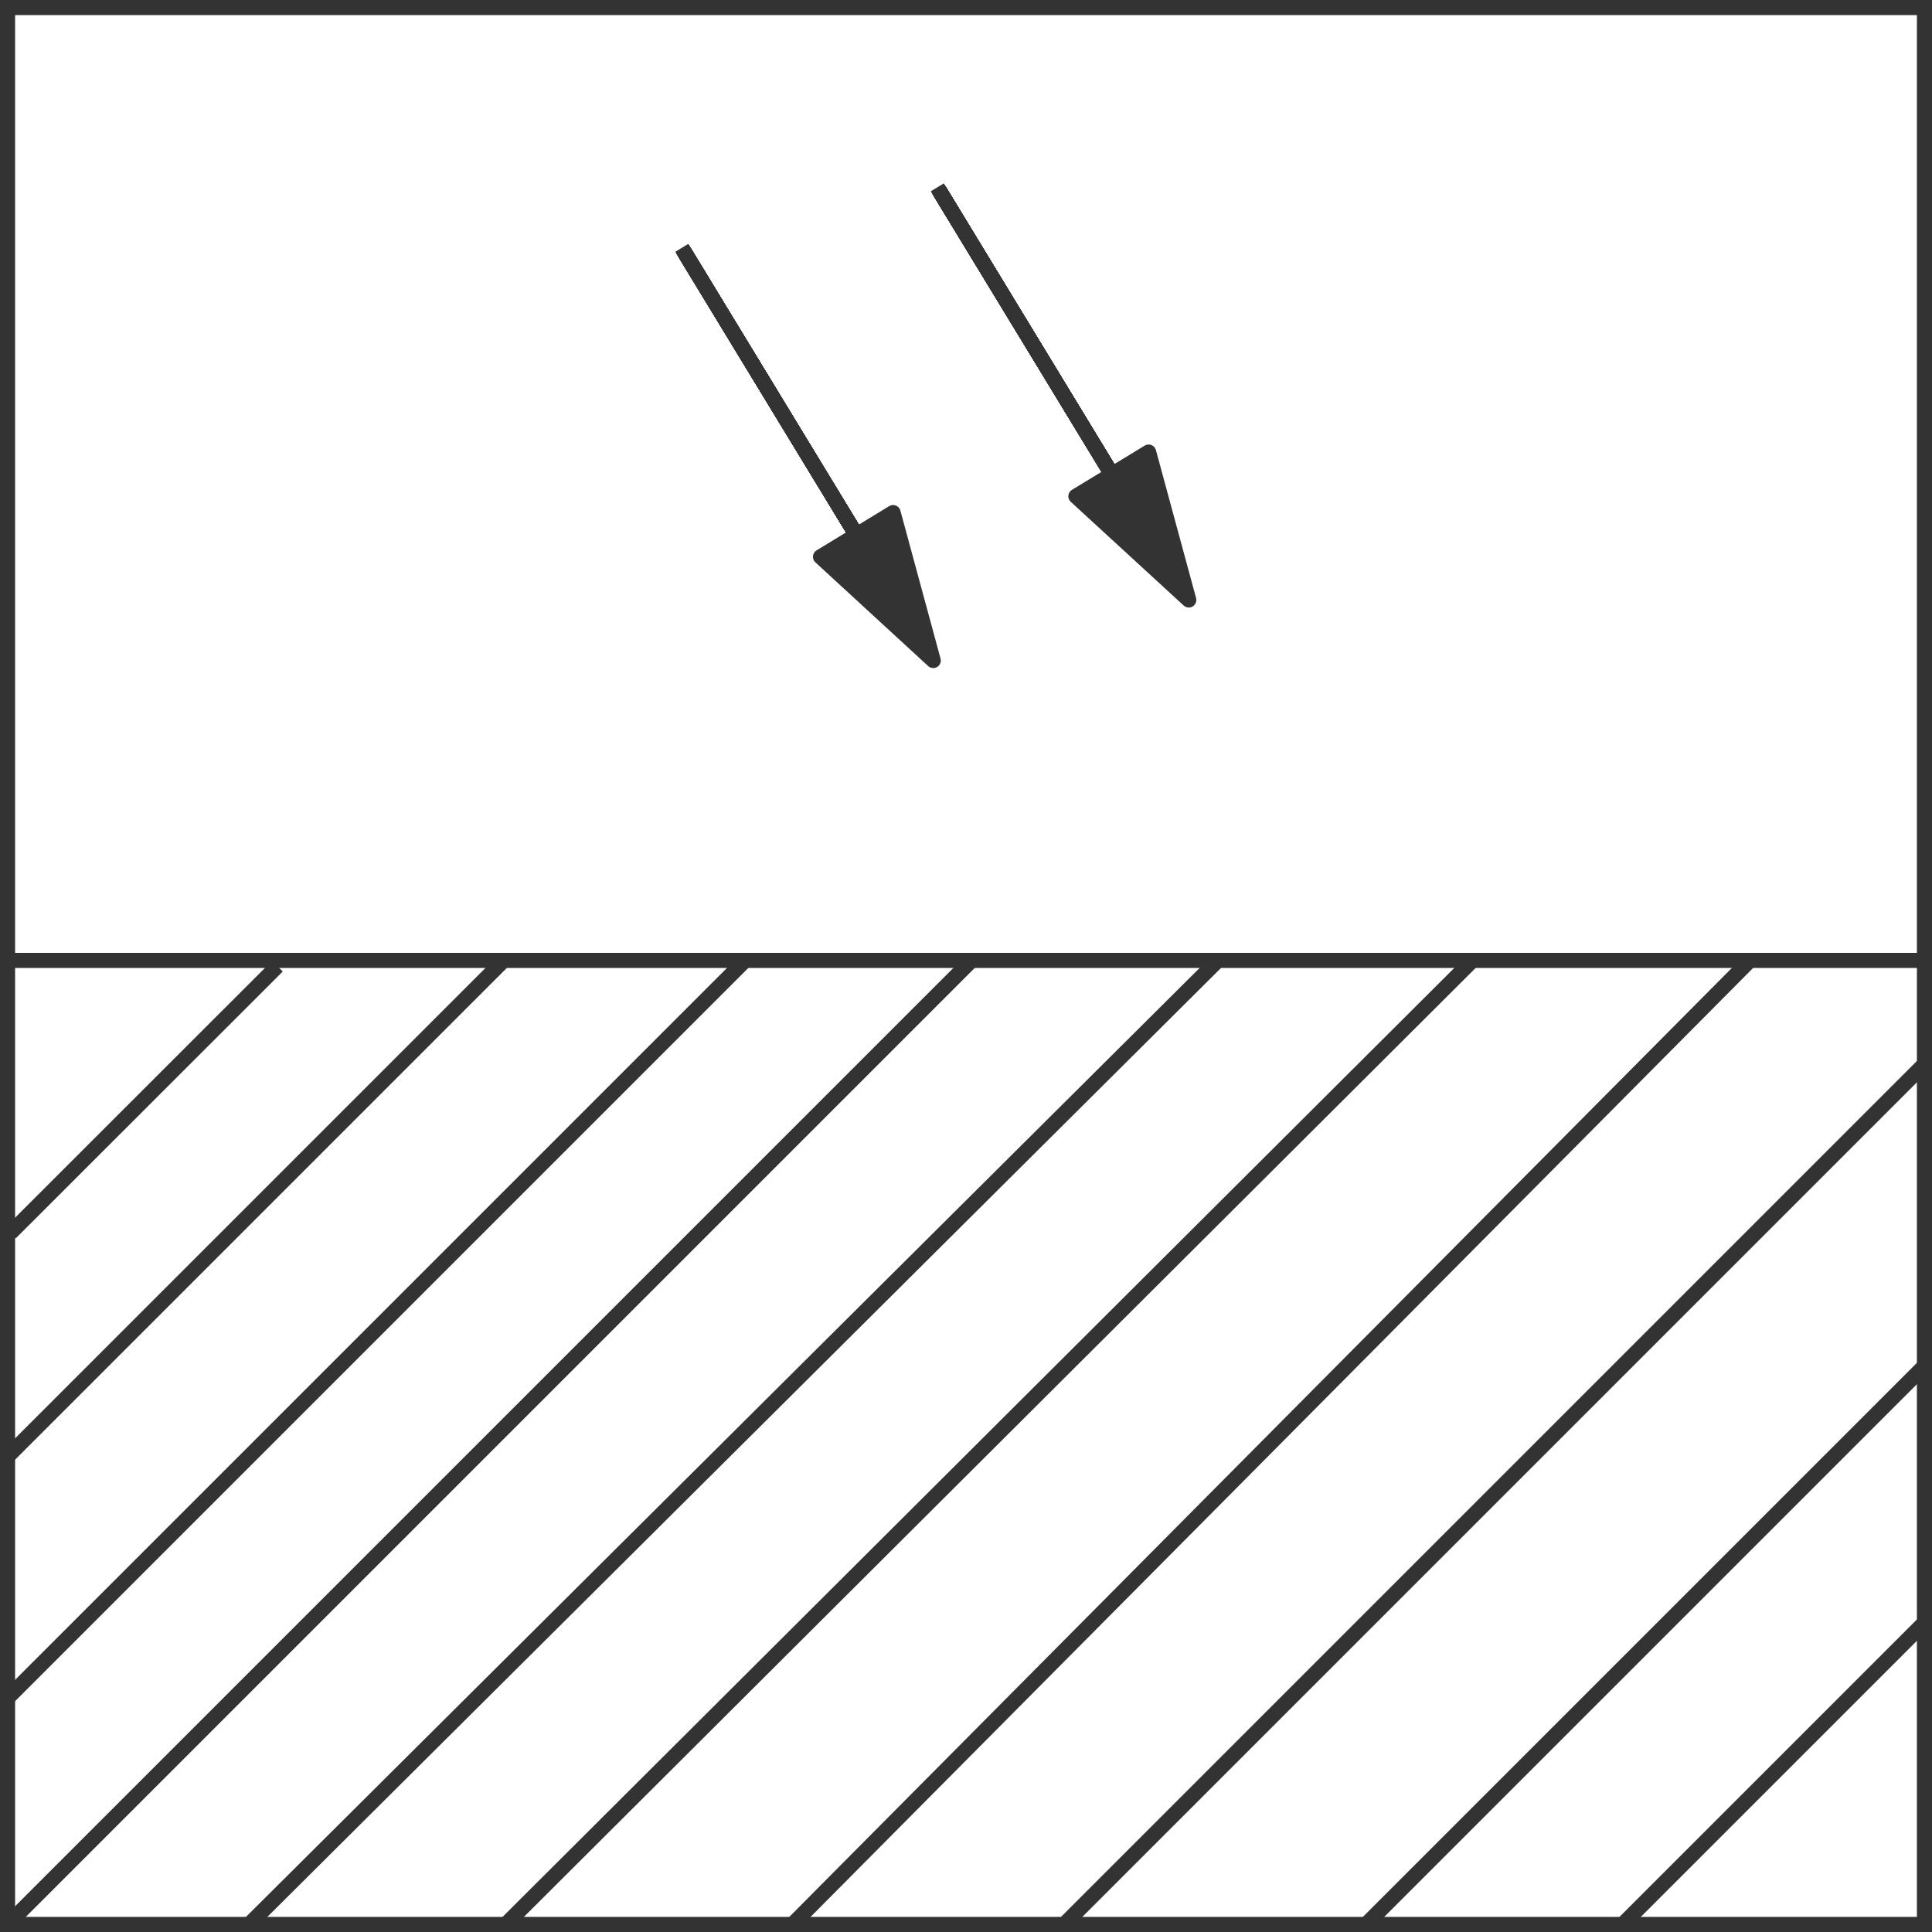<svg id="图层_2" data-name="图层 2" xmlns="http://www.w3.org/2000/svg" viewBox="0 0 128 128"><defs><style>.cls-sem4ndiu,.cls-nrfsxrwi{fill:#333;}.cls-prtoxkij{fill:none;}.cls-prtoxkij,.cls-nrfsxrwi{stroke:#333;stroke-linejoin:round;}.cls-ttu95eog{opacity:0.16;}</style></defs><g id="运行水电厂"><path class="cls-sem4ndiu" d="M127,1V127H1V1H127m1-1H0V128H128V0Z"/><line class="cls-prtoxkij" x1="127.5" y1="63.63" x2="0.5" y2="63.63"/><line class="cls-prtoxkij" x1="0.69" y1="81.69" x2="18.38" y2="64.01"/><line class="cls-prtoxkij" x1="107.5" y1="127.5" x2="127.5" y2="107.5"/><line class="cls-prtoxkij" x1="0.5" y1="96.5" x2="33.5" y2="63.5"/><line class="cls-prtoxkij" x1="90.5" y1="127.5" x2="127.5" y2="90.5"/><line class="cls-prtoxkij" x1="0.5" y1="112.5" x2="49.5" y2="63.5"/><line class="cls-prtoxkij" x1="70.5" y1="127.5" x2="127.5" y2="70.5"/><line class="cls-prtoxkij" x1="0.5" y1="127.5" x2="64.5" y2="63.5"/><line class="cls-prtoxkij" x1="16.5" y1="127.5" x2="80.72" y2="63.6"/><line class="cls-prtoxkij" x1="33.5" y1="127.5" x2="97.59" y2="63.6"/><line class="cls-prtoxkij" x1="52.5" y1="127.5" x2="115.97" y2="63.6"/><line class="cls-prtoxkij" x1="45.32" y1="16.67" x2="60.72" y2="41.99"/><line class="cls-prtoxkij" x1="45.36" y1="16.73" x2="60.75" y2="42.05"/><line class="cls-prtoxkij" x1="45.39" y1="16.79" x2="60.79" y2="42.11"/><line class="cls-prtoxkij" x1="45.36" y1="16.73" x2="60.75" y2="42.05"/><line class="cls-prtoxkij" x1="45.32" y1="16.67" x2="60.72" y2="41.99"/><line class="cls-prtoxkij" x1="45.28" y1="16.61" x2="60.68" y2="41.93"/><line class="cls-prtoxkij" x1="45.24" y1="16.54" x2="60.64" y2="41.87"/><line class="cls-prtoxkij" x1="45.21" y1="16.48" x2="60.6" y2="41.81"/><line class="cls-prtoxkij" x1="45.17" y1="16.42" x2="56.73" y2="35.44"/><polygon class="cls-nrfsxrwi" points="61.83 43.76 59.17 33.96 54.36 36.89 61.83 43.76"/><line class="cls-prtoxkij" x1="62.25" y1="12.65" x2="77.64" y2="37.98"/><line class="cls-prtoxkij" x1="62.28" y1="12.72" x2="77.68" y2="38.04"/><line class="cls-prtoxkij" x1="62.32" y1="12.78" x2="77.72" y2="38.1"/><line class="cls-prtoxkij" x1="62.28" y1="12.72" x2="77.68" y2="38.04"/><line class="cls-prtoxkij" x1="62.25" y1="12.65" x2="77.64" y2="37.98"/><line class="cls-prtoxkij" x1="62.21" y1="12.59" x2="77.61" y2="37.92"/><line class="cls-prtoxkij" x1="62.17" y1="12.53" x2="77.57" y2="37.86"/><line class="cls-prtoxkij" x1="62.13" y1="12.47" x2="77.53" y2="37.79"/><line class="cls-prtoxkij" x1="62.1" y1="12.41" x2="73.66" y2="31.43"/><polygon class="cls-nrfsxrwi" points="78.76 39.75 76.1 29.95 71.28 32.88 78.76 39.75"/><g class="cls-ttu95eog"></g></g></svg>